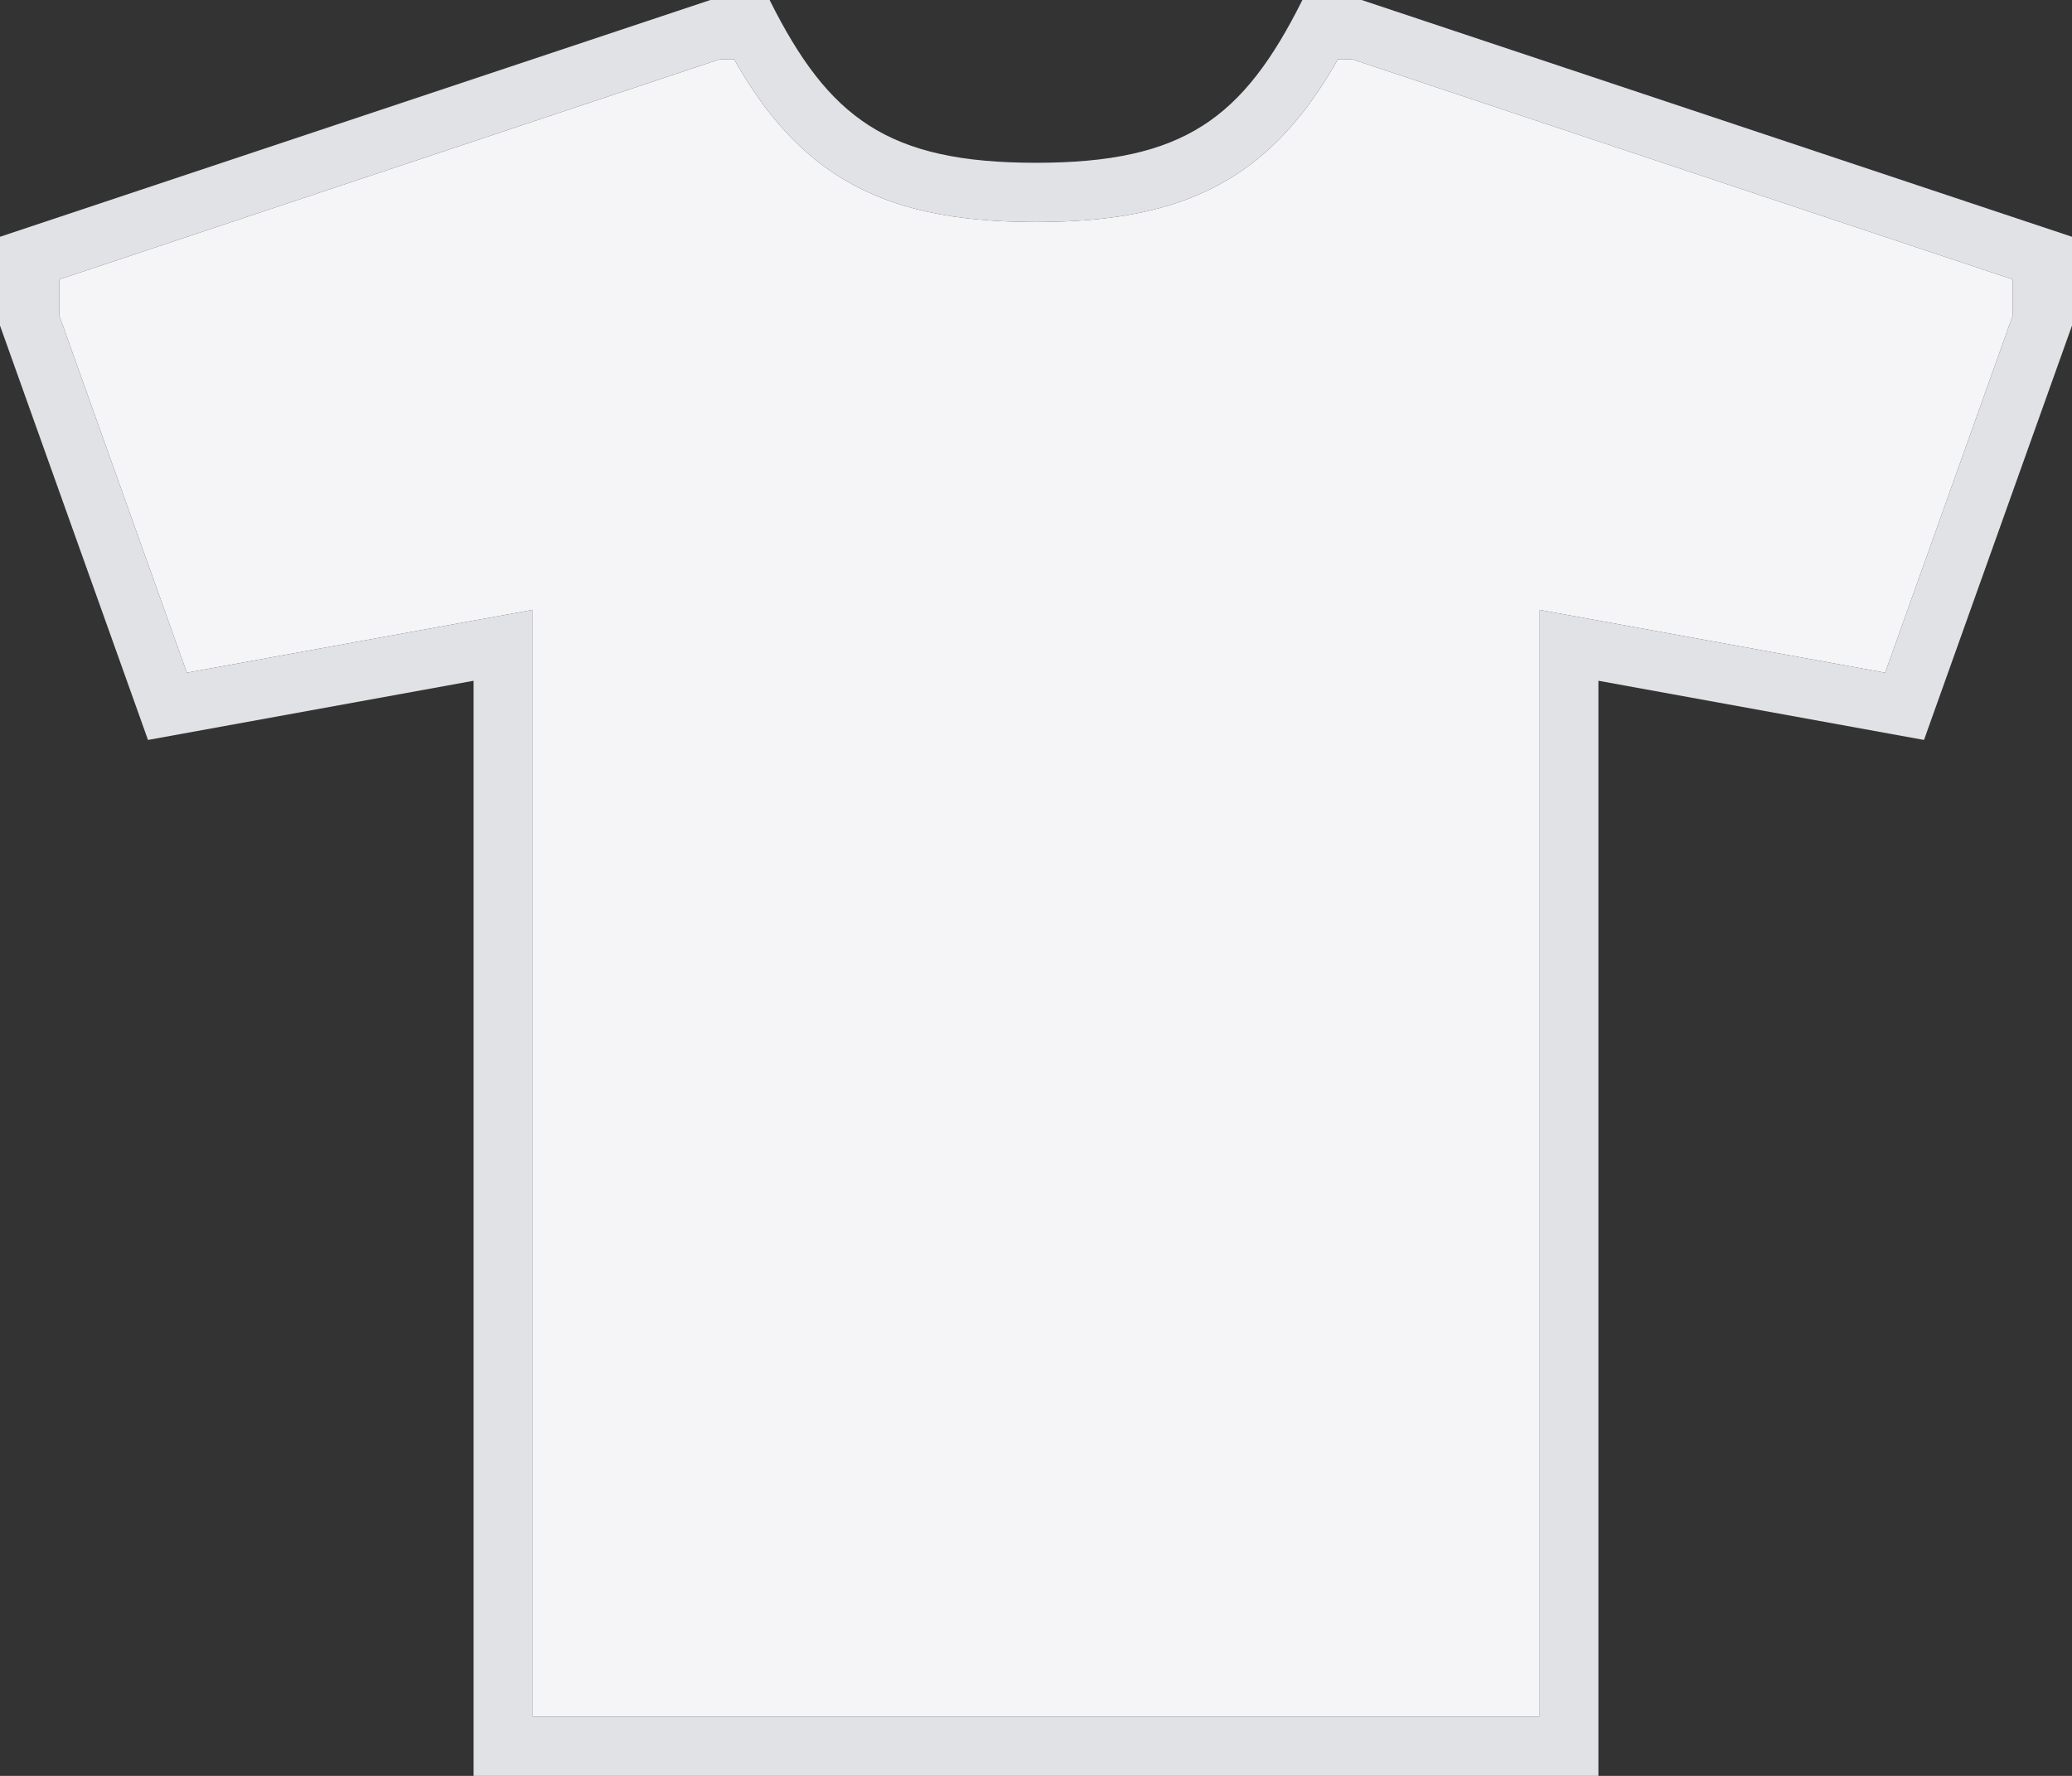 <svg width="35" height="30" viewBox="0 0 35 30" fill="none" xmlns="http://www.w3.org/2000/svg">
<rect x="0" y="0" width="35" height="30" fill="#333333" stroke="none"/>
<g clip-path="url(#clip0_4353_36249)">
<path d="M9 10.302L3.156 11.364L1 5.327V4.721L12.162 1L12.399 1C12.861 1.814 13.401 2.491 14.151 2.969C15.068 3.552 16.163 3.75 17.5 3.75C18.837 3.75 19.933 3.552 20.849 2.969C21.599 2.491 22.139 1.814 22.601 1L22.838 1L34 4.721V5.327L31.844 11.364L26 10.302V29H9V10.302Z" fill="#F5F5F8"/>
<path fill-rule="evenodd" clip-rule="evenodd" d="M8 30H27V11.5L32.5 12.5L35 5.5V4L23 7.59959e-06L22 0C21 2 20 2.75 17.5 2.75C15 2.75 14 2 13 0L12 7.59959e-06L0 4V5.5L2.5 12.5L8 11.5V30ZM3.156 11.364L9 10.302V29H26V10.302L31.844 11.364L34 5.327V4.721L22.838 1L22.601 1C22.139 1.814 21.599 2.491 20.849 2.969C19.933 3.552 18.837 3.75 17.5 3.75C16.163 3.75 15.068 3.552 14.151 2.969C13.401 2.491 12.861 1.814 12.399 1L12.162 1L1 4.721V5.327L3.156 11.364Z" fill="#E0E2E6"/>
</g>
<defs>
<clipPath id="clip0_4353_36249">
<rect width="35" height="30" fill="white"/>
</clipPath>
</defs>
</svg>
